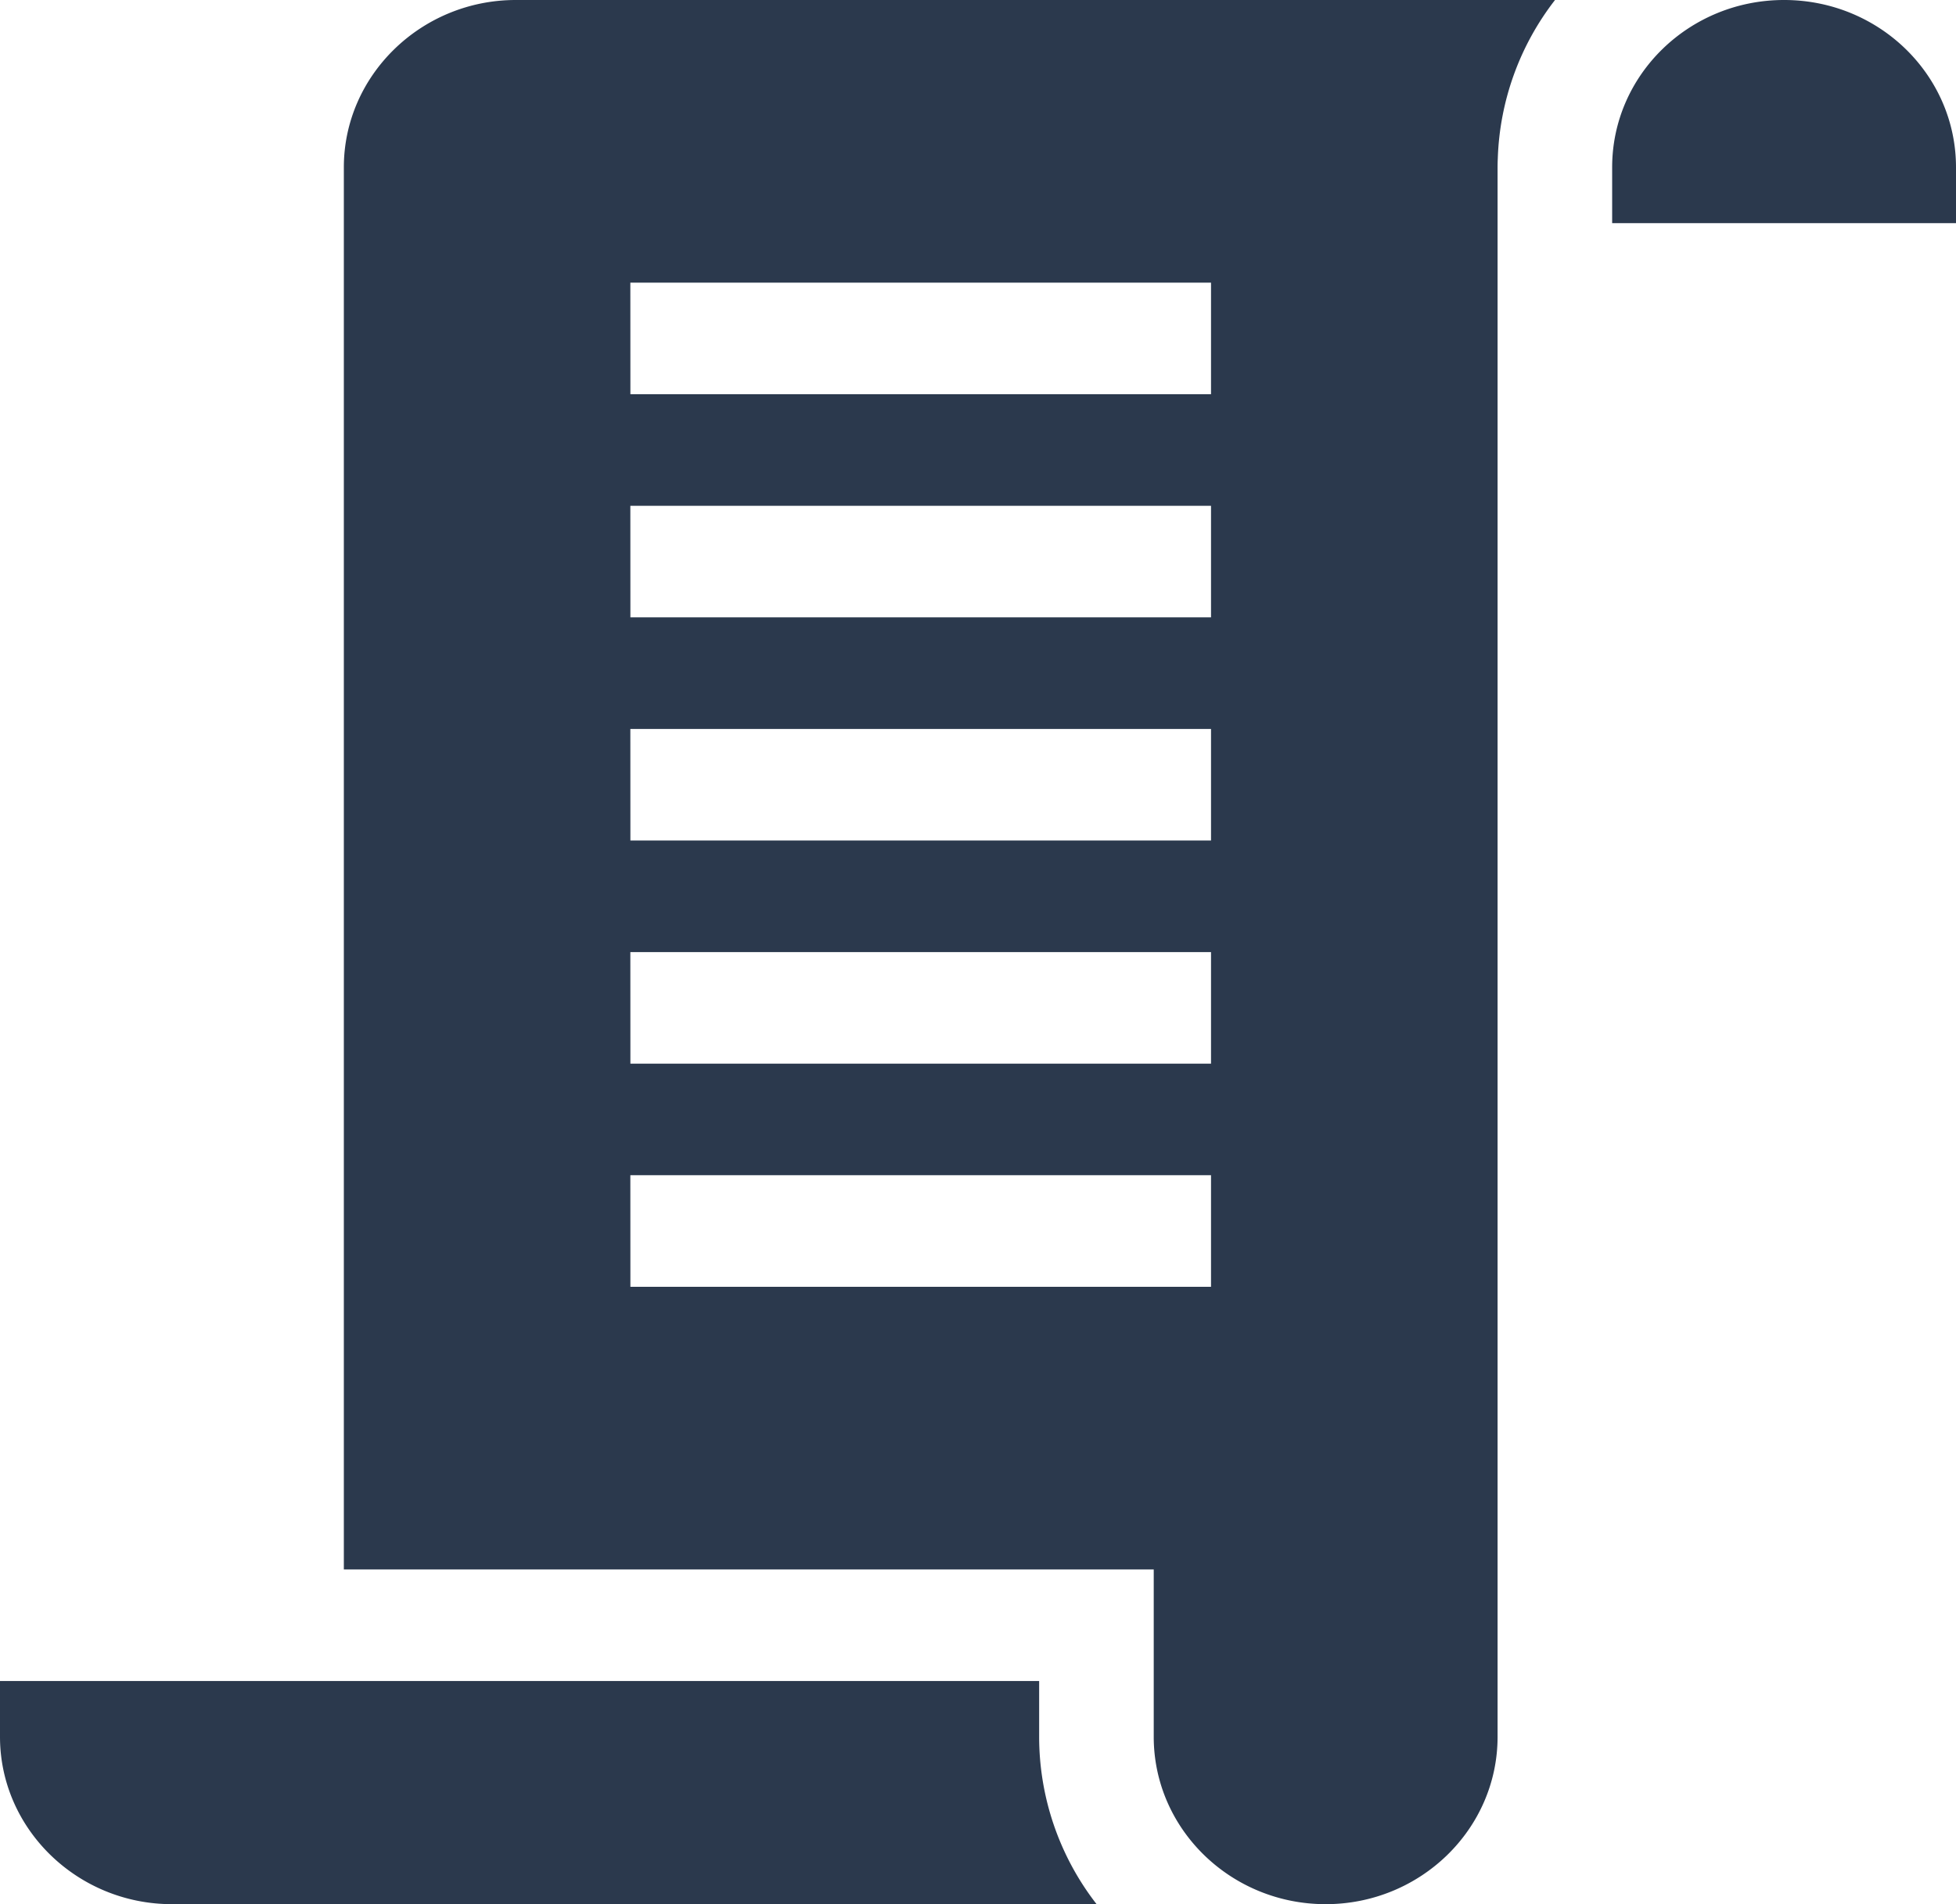 <svg xmlns="http://www.w3.org/2000/svg" width="38" height="37" fill="none"><g fill="#2B394D" clip-path="url(#a)"><path d="M6.68 3.252v27.244h15.734v3.252c0 1.793 1.498 3.252 3.34 3.252s3.34-1.459 3.34-3.252V3.252q0-.084.004-.168A5.3 5.3 0 0 1 30.21 0H10.02C8.183 0 6.68 1.463 6.68 3.252m5.566 2.24h11.281V7.66h-11.28zm0 4.336h11.281v2.168h-11.28zm0 4.336h11.281v2.168h-11.28zm0 4.336h11.281v2.168h-11.28zm0 4.336h11.281v2.168h-11.28zM34.66 0c-1.844 0-3.34 1.456-3.34 3.252v1.084H38V3.252C38 1.456 36.505 0 34.66 0"/><path d="M20.188 32.664H0v1.084C0 35.537 1.503 37 3.34 37h17.964a5.3 5.3 0 0 1-1.116-3.252z"/></g><defs><clipPath id="a"><path fill="#fff" d="M0 0h38v37H0z"/></clipPath></defs></svg>
